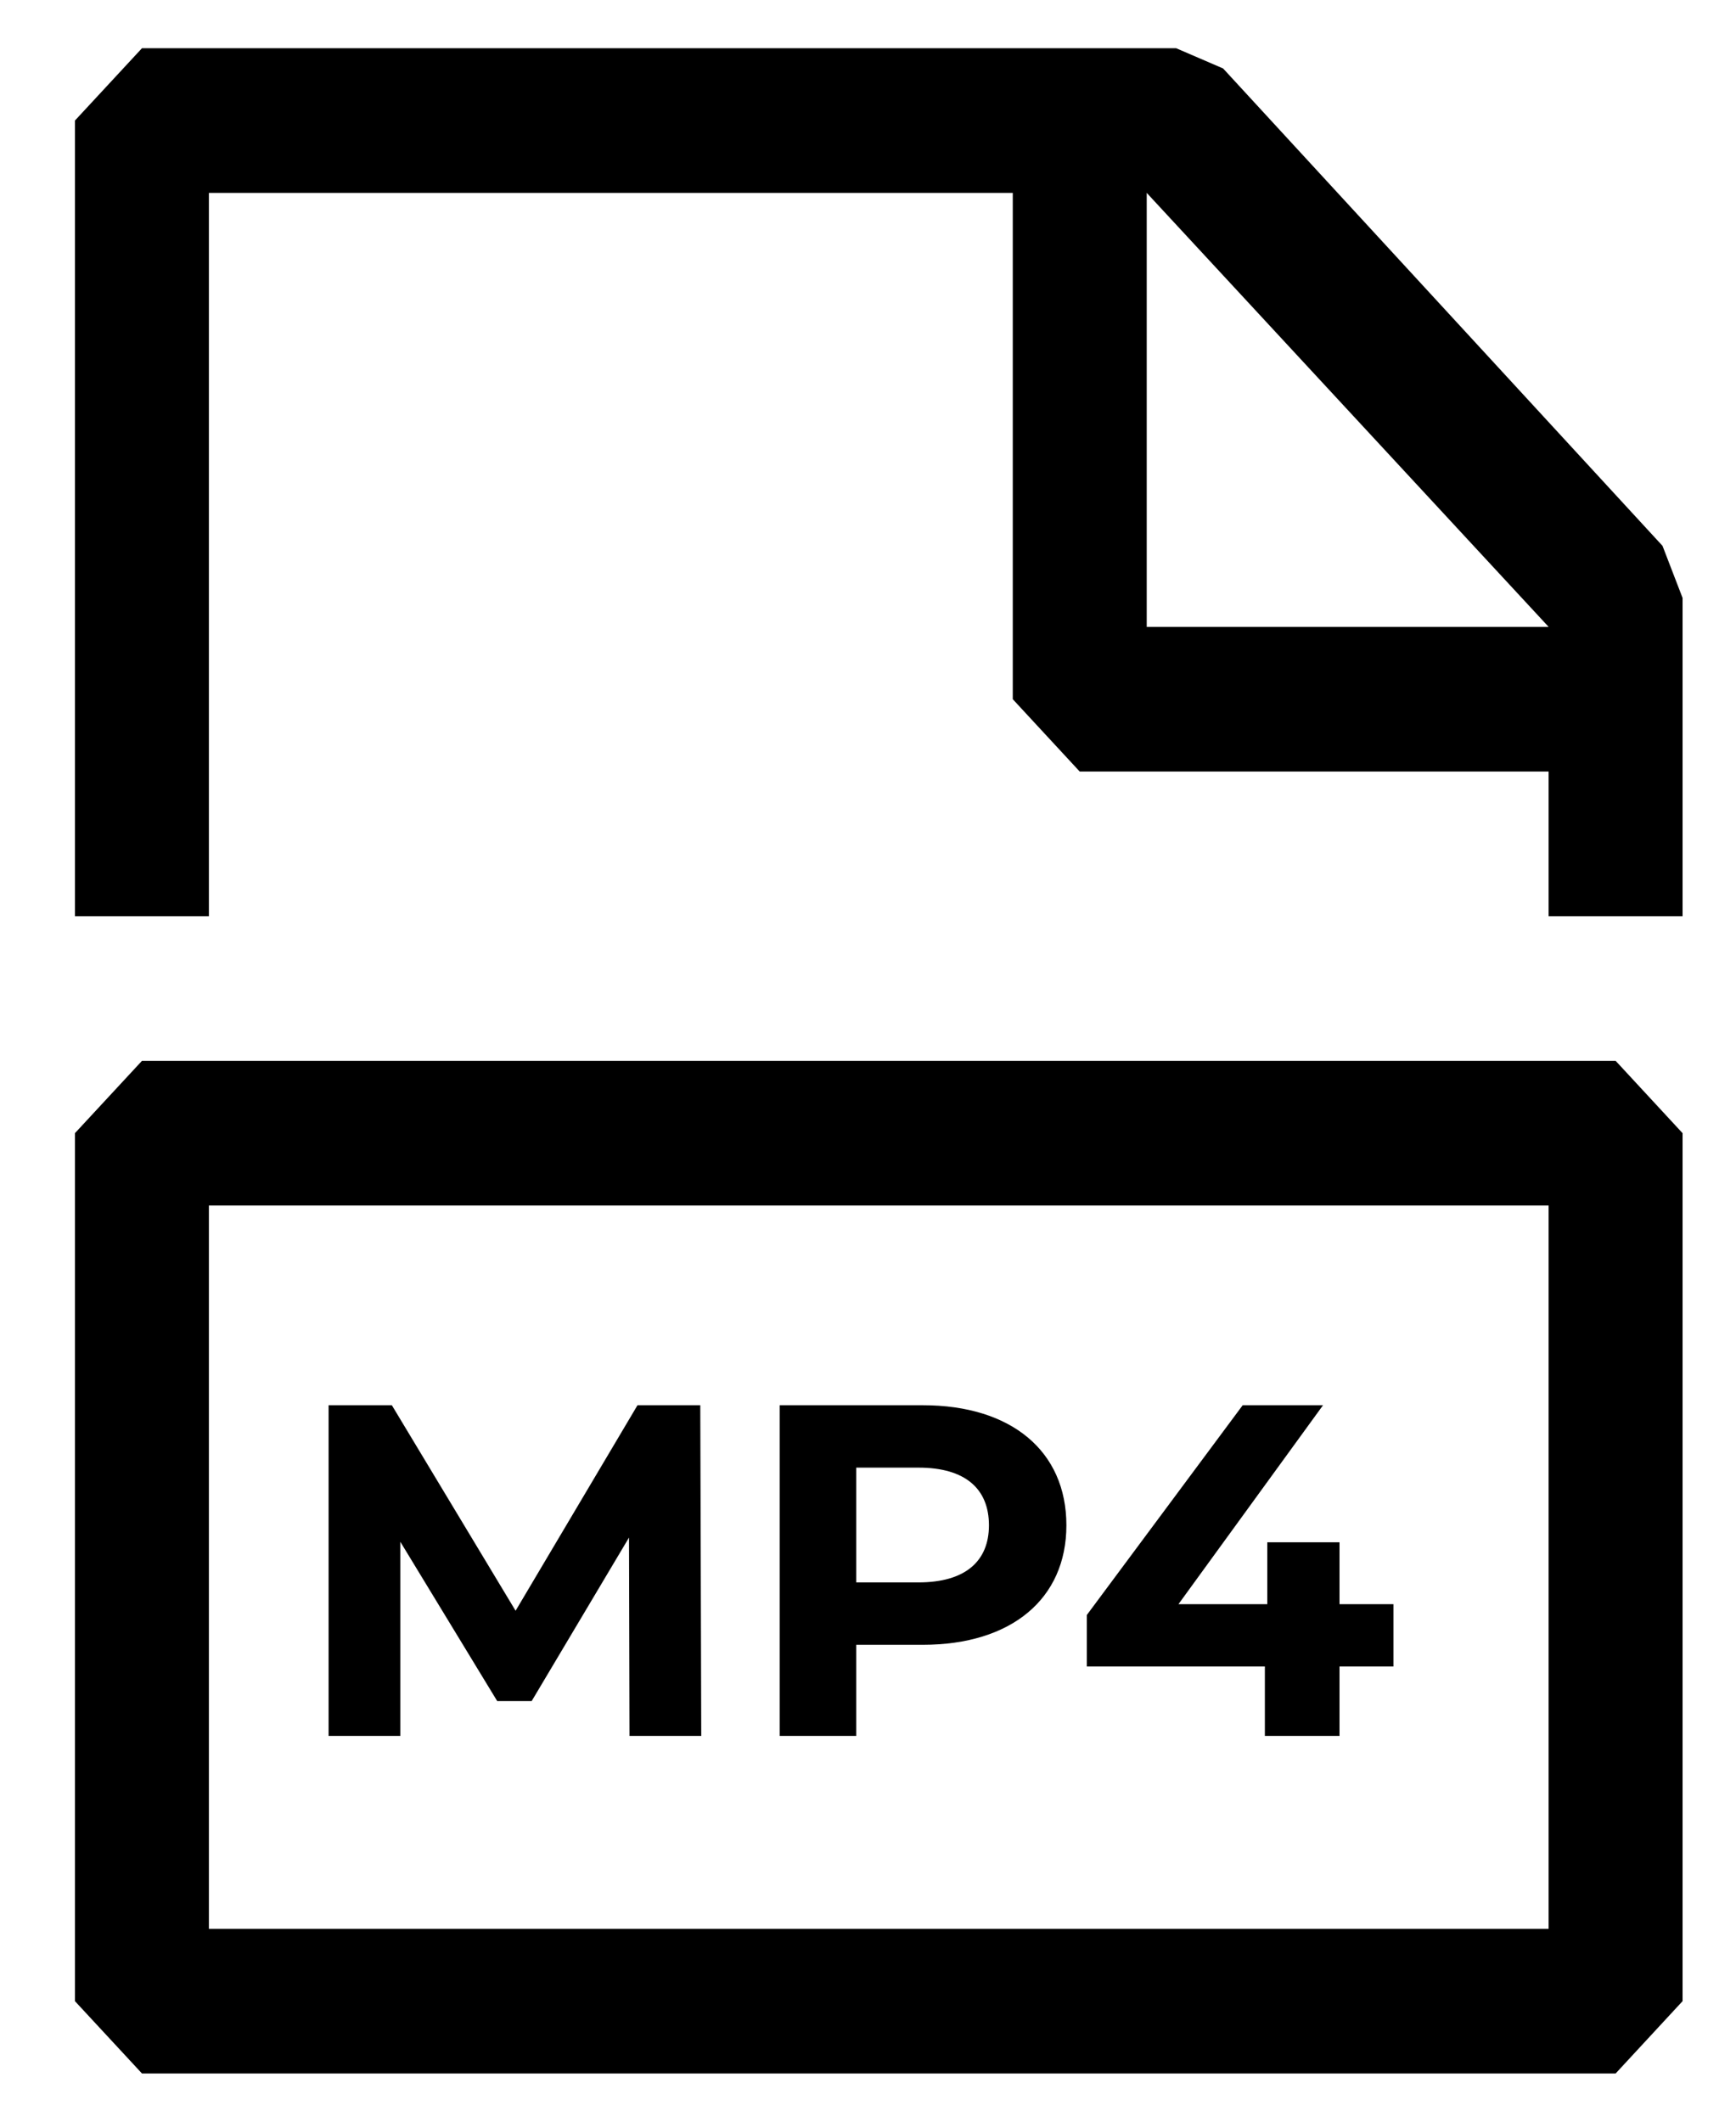 <svg viewBox="0 0 18 22" fill="none" xmlns="http://www.w3.org/2000/svg">
  <path fill-rule="evenodd" clip-rule="evenodd" d="M17.238 5.66L12.682 0.71L12.195 0.5H1.472L0.777 1.25V9.5H2.166V2H10.501V7.25L11.195 8H16.057V9.5H17.446V6.2L17.238 5.66ZM11.89 6.5V2L16.057 6.5H11.89ZM1.472 11L0.777 11.75V20.75L1.472 21.5H16.752L17.446 20.75V11.75L16.752 11H1.472ZM16.057 18.5V20H2.166V12.5H16.057V18.5Z" fill="currentColor"/>
  <path d="M7.271 18H6.527L6.522 15.943L5.513 17.638H5.155L4.151 15.987V18H3.407V14.571H4.063L5.346 16.702L6.61 14.571H7.261L7.271 18ZM9.569 14.571C10.485 14.571 11.057 15.046 11.057 15.816C11.057 16.58 10.485 17.055 9.569 17.055H8.878V18H8.084V14.571H9.569ZM9.524 16.408C10.009 16.408 10.254 16.188 10.254 15.816C10.254 15.438 10.009 15.218 9.524 15.218H8.878V16.408H9.524ZM14.448 16.634V17.28H13.889V18H13.115V17.28H11.269V16.746L12.885 14.571H13.718L12.219 16.634H13.14V15.992H13.889V16.634H14.448Z" fill="currentColor"/>
</svg>
